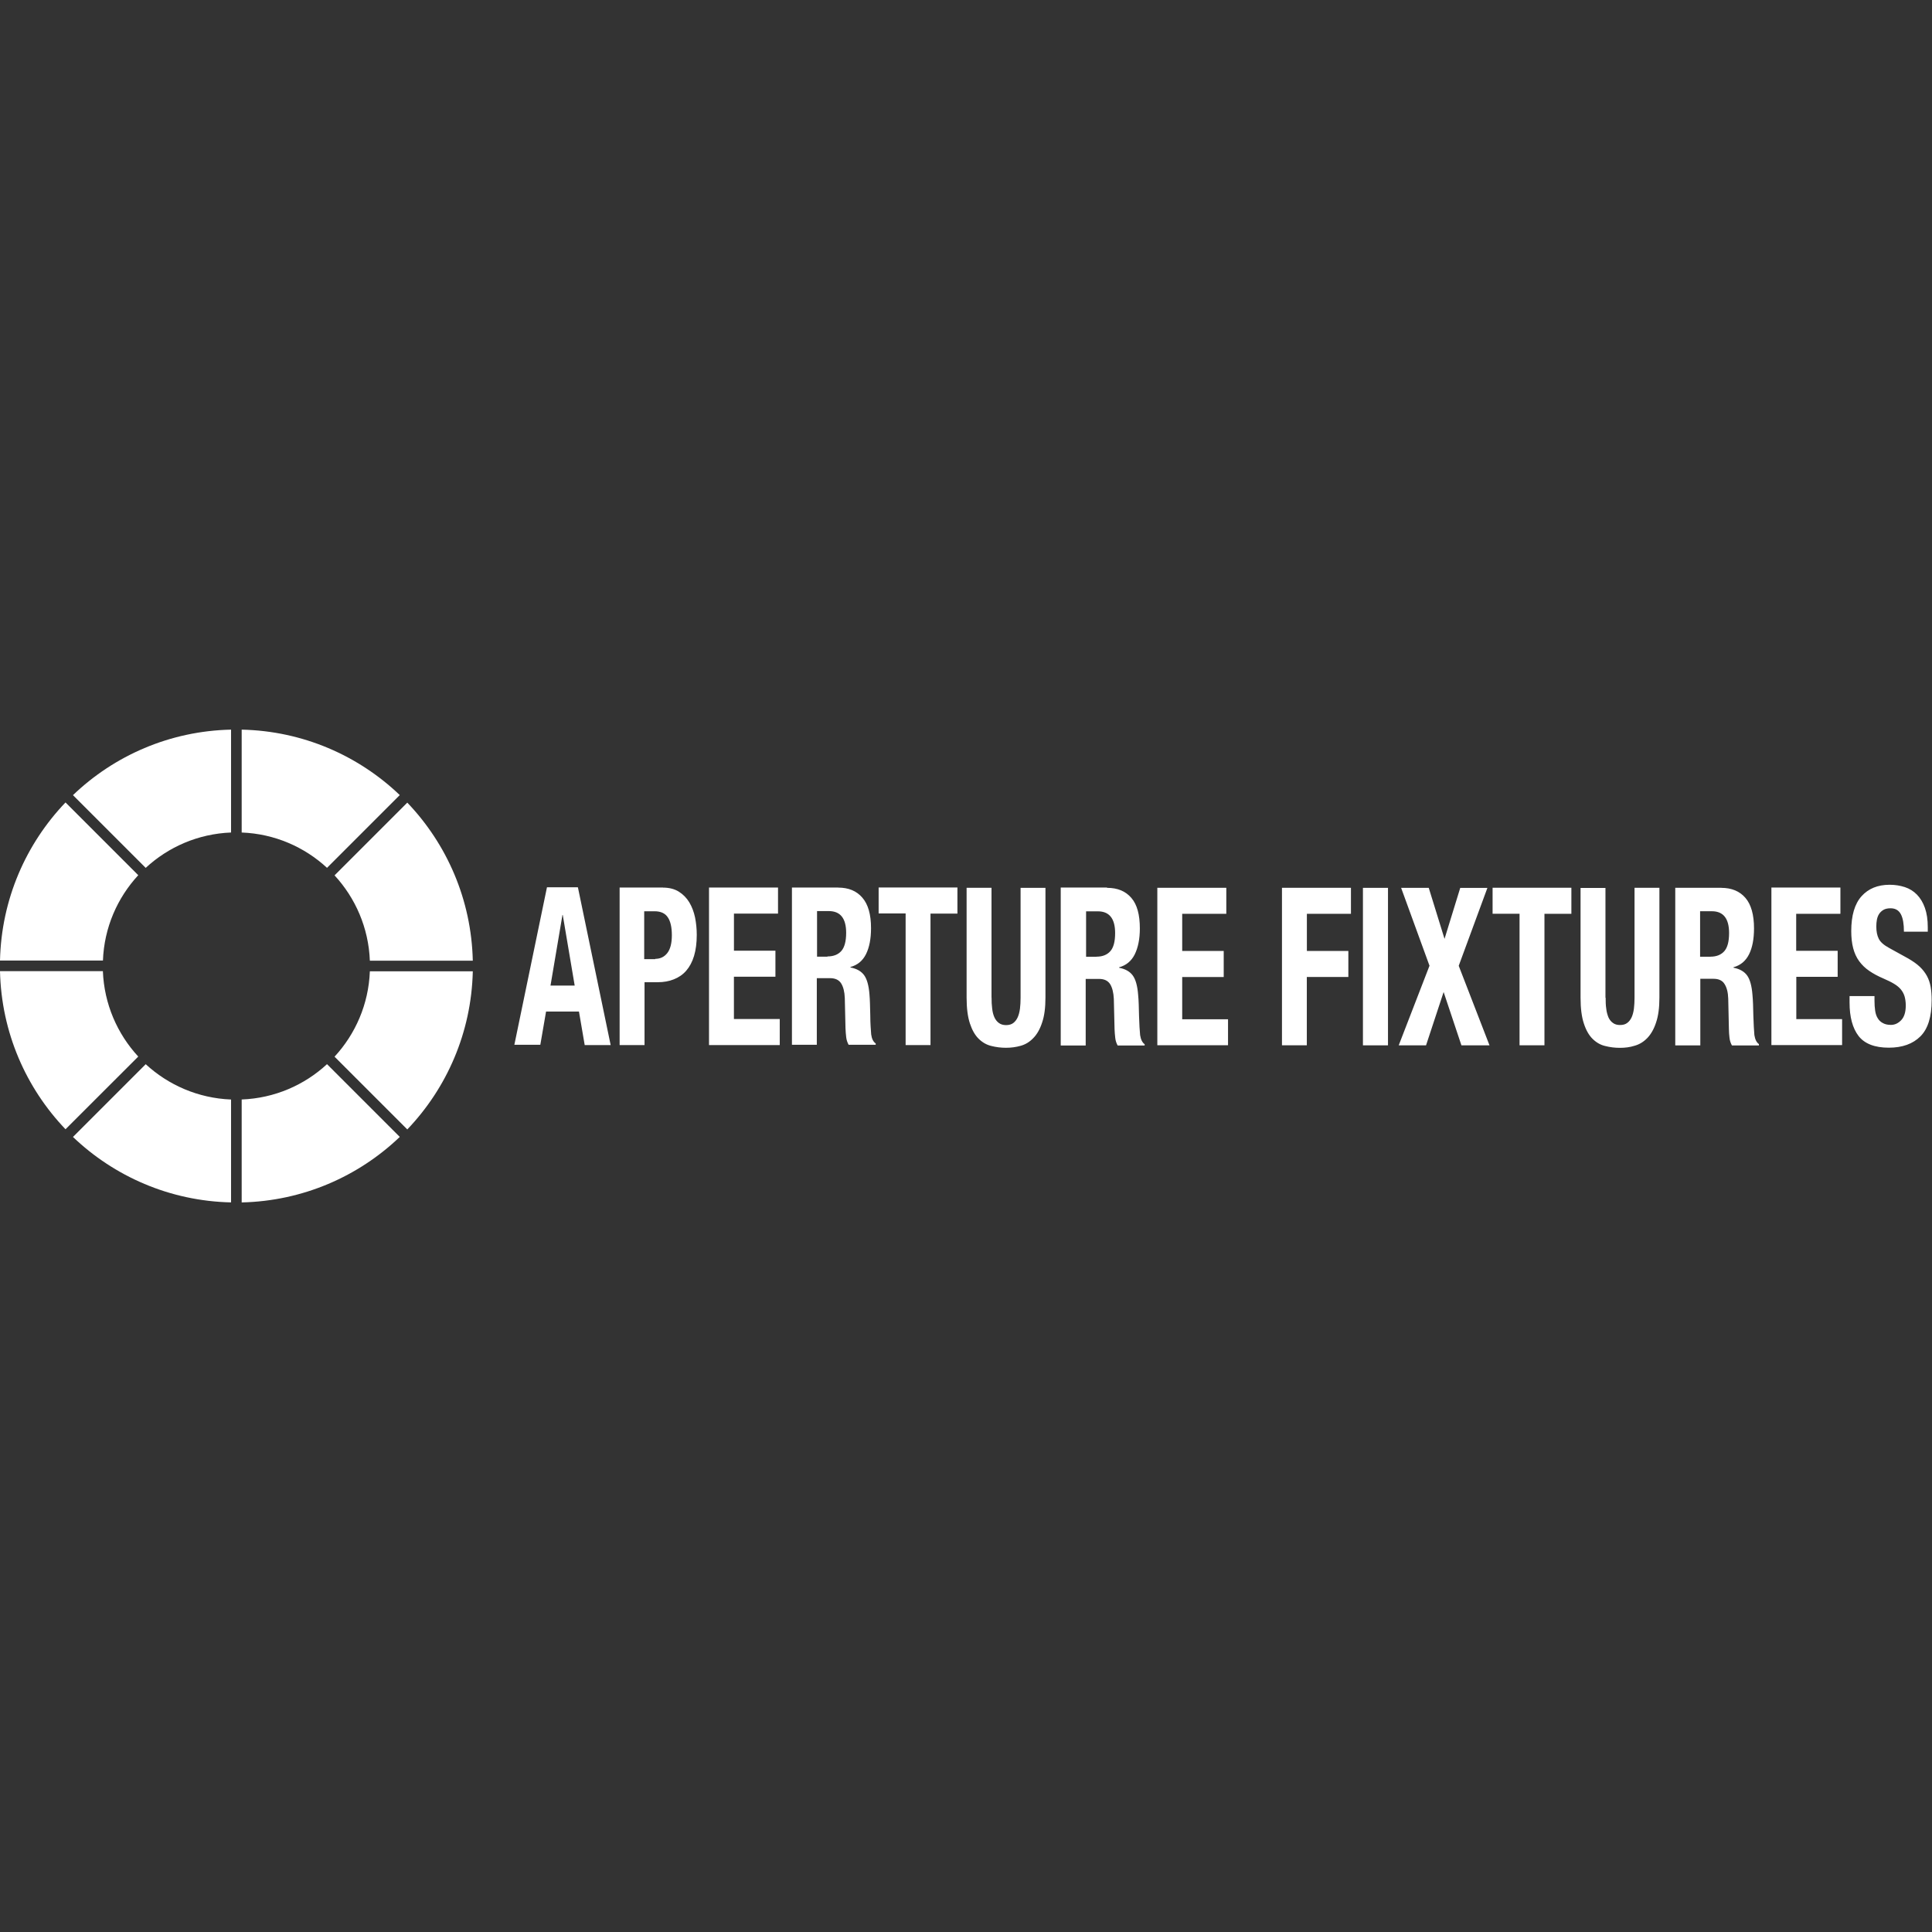 <svg viewBox="0 0 64 64" xmlns="http://www.w3.org/2000/svg" fill-rule="evenodd" clip-rule="evenodd" stroke-linejoin="round" stroke-miterlimit="1.414"><rect x="0" y="0" width="64" height="64" fill="#333333" stroke="none"/><path d="M19.146 29.403l1.083 5.216h-.86l-.19-1.11h-1.09l-.19 1.1h-.86l1.08-5.217h1.02zm-.108 3.25l-.396-2.344h-.01l-.396 2.34h.802zm2.92-3.25c.21 0 .387.045.53.135.143.09.26.21.347.355.087.146.15.313.19.5.037.188.056.38.056.574 0 .267-.03.5-.09.7-.06.2-.15.364-.26.49-.11.127-.25.222-.41.285-.16.064-.335.095-.53.095h-.44v2.082h-.825V29.4h1.443zm-.252 2.36c.164 0 .297-.063.398-.19.1-.127.152-.324.152-.592 0-.26-.044-.46-.132-.59-.087-.135-.234-.204-.44-.204h-.344v1.586h.366zm4.067-1.498h-1.46v1.228h1.374v.862h-1.375v1.402h1.518v.862h-2.343V29.4h2.286v.862zm1.993-.862c.343 0 .61.11.8.333.192.22.288.558.288 1.01 0 .352-.056.638-.166.86-.11.222-.283.364-.516.427v.015c.206.04.357.124.453.256.095.13.154.343.177.635.008.09.014.2.017.31l.01.382c0 .277.02.49.03.635.02.146.07.246.15.3v.043h-.898c-.04-.074-.07-.16-.08-.253-.01-.095-.02-.193-.023-.295l-.023-1c-.008-.206-.048-.367-.12-.484-.073-.115-.195-.174-.367-.174h-.44v2.207h-.824V29.4h1.524zm-.356 2.28c.2 0 .352-.06.46-.18.105-.12.16-.32.16-.602 0-.48-.192-.72-.574-.72h-.39v1.51h.344zm4.307-1.418h-.893v4.354H30v-4.36h-.894v-.86h2.61v.86zm1.13 2.776c0 .14.005.26.02.37.012.11.037.207.073.287.036.08.086.144.15.19.062.046.14.07.237.07.1 0 .18-.024.24-.07.06-.046.11-.11.146-.19.036-.08.06-.175.075-.285.013-.11.02-.23.02-.362v-3.64h.824v3.637c0 .333-.036.607-.11.823-.07.216-.168.39-.29.514-.123.13-.262.214-.42.258-.155.044-.317.066-.485.066-.168 0-.33-.02-.487-.06-.157-.037-.296-.117-.418-.236-.123-.12-.22-.29-.292-.508-.073-.22-.11-.505-.11-.856V29.41h.825v3.637zm3.83-3.63c.344 0 .61.11.802.335.19.22.28.558.28 1.01 0 .35-.06.638-.17.86-.11.22-.284.364-.517.427v.015c.207.04.357.125.453.257.095.13.154.344.177.636.01.098.016.204.02.318l.01.384c.01.28.02.49.036.638.023.146.073.246.15.3v.043h-.894c-.04-.073-.07-.157-.08-.252-.01-.093-.02-.19-.023-.293l-.024-1c-.01-.206-.05-.367-.12-.484-.074-.118-.196-.177-.368-.177h-.444v2.205h-.827V29.4h1.526zm-.355 2.28c.198 0 .35-.06.458-.18.107-.12.16-.32.16-.6 0-.48-.19-.722-.572-.722h-.39v1.506h.344zm4.3-1.42h-1.46v1.23h1.375v.864h-1.375v1.4h1.518v.86h-2.342v-5.216h2.285v.862zm4.13-.86v.86h-1.46v1.23h1.374v.862H43.29v2.263h-.823V29.41h2.285zm.407 0h.82v5.217h-.83V29.41zm2.17 0l.523 1.69.52-1.688h.9l-.95 2.58 1.02 2.636h-.93l-.59-1.767-.583 1.767h-.905l1.02-2.638-.94-2.58h.91zm4.73.86h-.897v4.355h-.825V30.27h-.893v-.863h2.61v.862zm1.13 2.777c0 .133.002.253.02.363.01.11.04.204.07.284.036.08.086.145.15.19.062.047.14.07.236.07.1 0 .18-.023.24-.07.062-.045.11-.11.147-.19.035-.08.06-.174.074-.284.013-.11.02-.23.02-.364V29.41h.824v3.637c0 .333-.036.607-.11.823-.07.217-.17.39-.29.515-.123.127-.262.212-.42.256-.155.05-.32.07-.486.07-.17 0-.33-.02-.487-.06-.156-.035-.295-.115-.417-.234-.123-.12-.22-.29-.292-.51-.073-.22-.11-.502-.11-.853v-3.64h.825v3.638zm3.83-3.637c.34 0 .61.11.8.332.19.22.285.56.285 1.01 0 .35-.054.64-.165.86-.11.22-.282.365-.515.428v.015c.206.04.356.126.452.258.094.13.153.344.176.636.01.096.015.202.02.316l.01.385c.01.278.02.49.034.636.023.147.073.247.15.3v.044h-.894c-.04-.073-.07-.157-.08-.252-.01-.094-.02-.192-.02-.294l-.022-1c-.006-.206-.046-.367-.12-.484-.07-.118-.193-.177-.365-.177h-.44v2.206h-.83v-5.22h1.527zm-.358 2.28c.197 0 .35-.06.457-.18.107-.12.16-.32.16-.603 0-.48-.19-.722-.57-.722h-.39v1.506h.343zm4.3-1.42h-1.46v1.226h1.374v.862h-1.37v1.4h1.517v.86H58.68V29.4h2.286v.863zm1.134 2.88c0 .12.007.23.022.33s.043.183.086.25c.04.07.1.124.17.16.07.04.16.06.266.06.125 0 .238-.05.34-.156.1-.104.152-.266.152-.486 0-.118-.016-.22-.04-.305-.026-.084-.067-.16-.124-.23-.056-.067-.132-.13-.225-.185-.092-.056-.21-.113-.345-.172-.183-.078-.342-.163-.475-.255-.134-.09-.245-.2-.335-.322-.09-.124-.156-.267-.198-.43-.043-.164-.064-.352-.064-.567 0-.516.114-.9.34-1.154.227-.252.536-.38.93-.38.184 0 .35.027.506.078.154.05.288.134.4.248.113.117.2.26.264.44.063.178.095.39.095.64v.148h-.79c0-.25-.03-.44-.1-.575-.07-.134-.184-.2-.344-.2-.093 0-.17.017-.23.05-.06.035-.11.08-.147.136-.036.054-.06.12-.074.19-.014.074-.02.15-.02.228 0 .16.026.294.08.403.053.11.167.21.343.306l.634.35c.155.09.283.18.382.273.1.094.18.2.238.306.06.11.1.23.123.36.023.13.034.278.034.44 0 .55-.122.95-.372 1.2s-.6.376-1.048.376c-.465 0-.8-.13-1-.385-.2-.26-.3-.63-.3-1.11v-.215h.826v.154zM0 31.82c.045-2.03.862-3.87 2.17-5.238l2.41 2.41c-.693.75-1.13 1.738-1.17 2.827H0zM4.58 35c-.693-.75-1.13-1.74-1.172-2.83H0c.045 2.03.862 3.87 2.17 5.238L4.58 35zm3.426-10.83v3.408c1.09.042 2.078.478 2.827 1.17l2.41-2.41c-1.367-1.307-3.207-2.124-5.237-2.168zm-3.18 4.58c.75-.694 1.738-1.13 2.828-1.172V24.17c-2.03.044-3.87.86-5.237 2.17l2.41 2.41zm2.828 7.673c-1.09-.043-2.078-.48-2.827-1.17l-2.41 2.41c1.367 1.306 3.207 2.123 5.237 2.168v-3.4zm3.428-7.426c.692.75 1.128 1.738 1.17 2.828h3.41c-.046-2.03-.863-3.87-2.17-5.237l-2.41 2.41zm1.17 3.18c-.042 1.09-.478 2.078-1.17 2.827l2.41 2.41c1.307-1.368 2.124-3.208 2.17-5.238h-3.41zm-1.42 3.075c-.748.692-1.736 1.128-2.826 1.17v3.41c2.03-.046 3.87-.863 5.237-2.17l-2.41-2.41z" fill="#fff" fill-rule="nonzero"/></svg>
